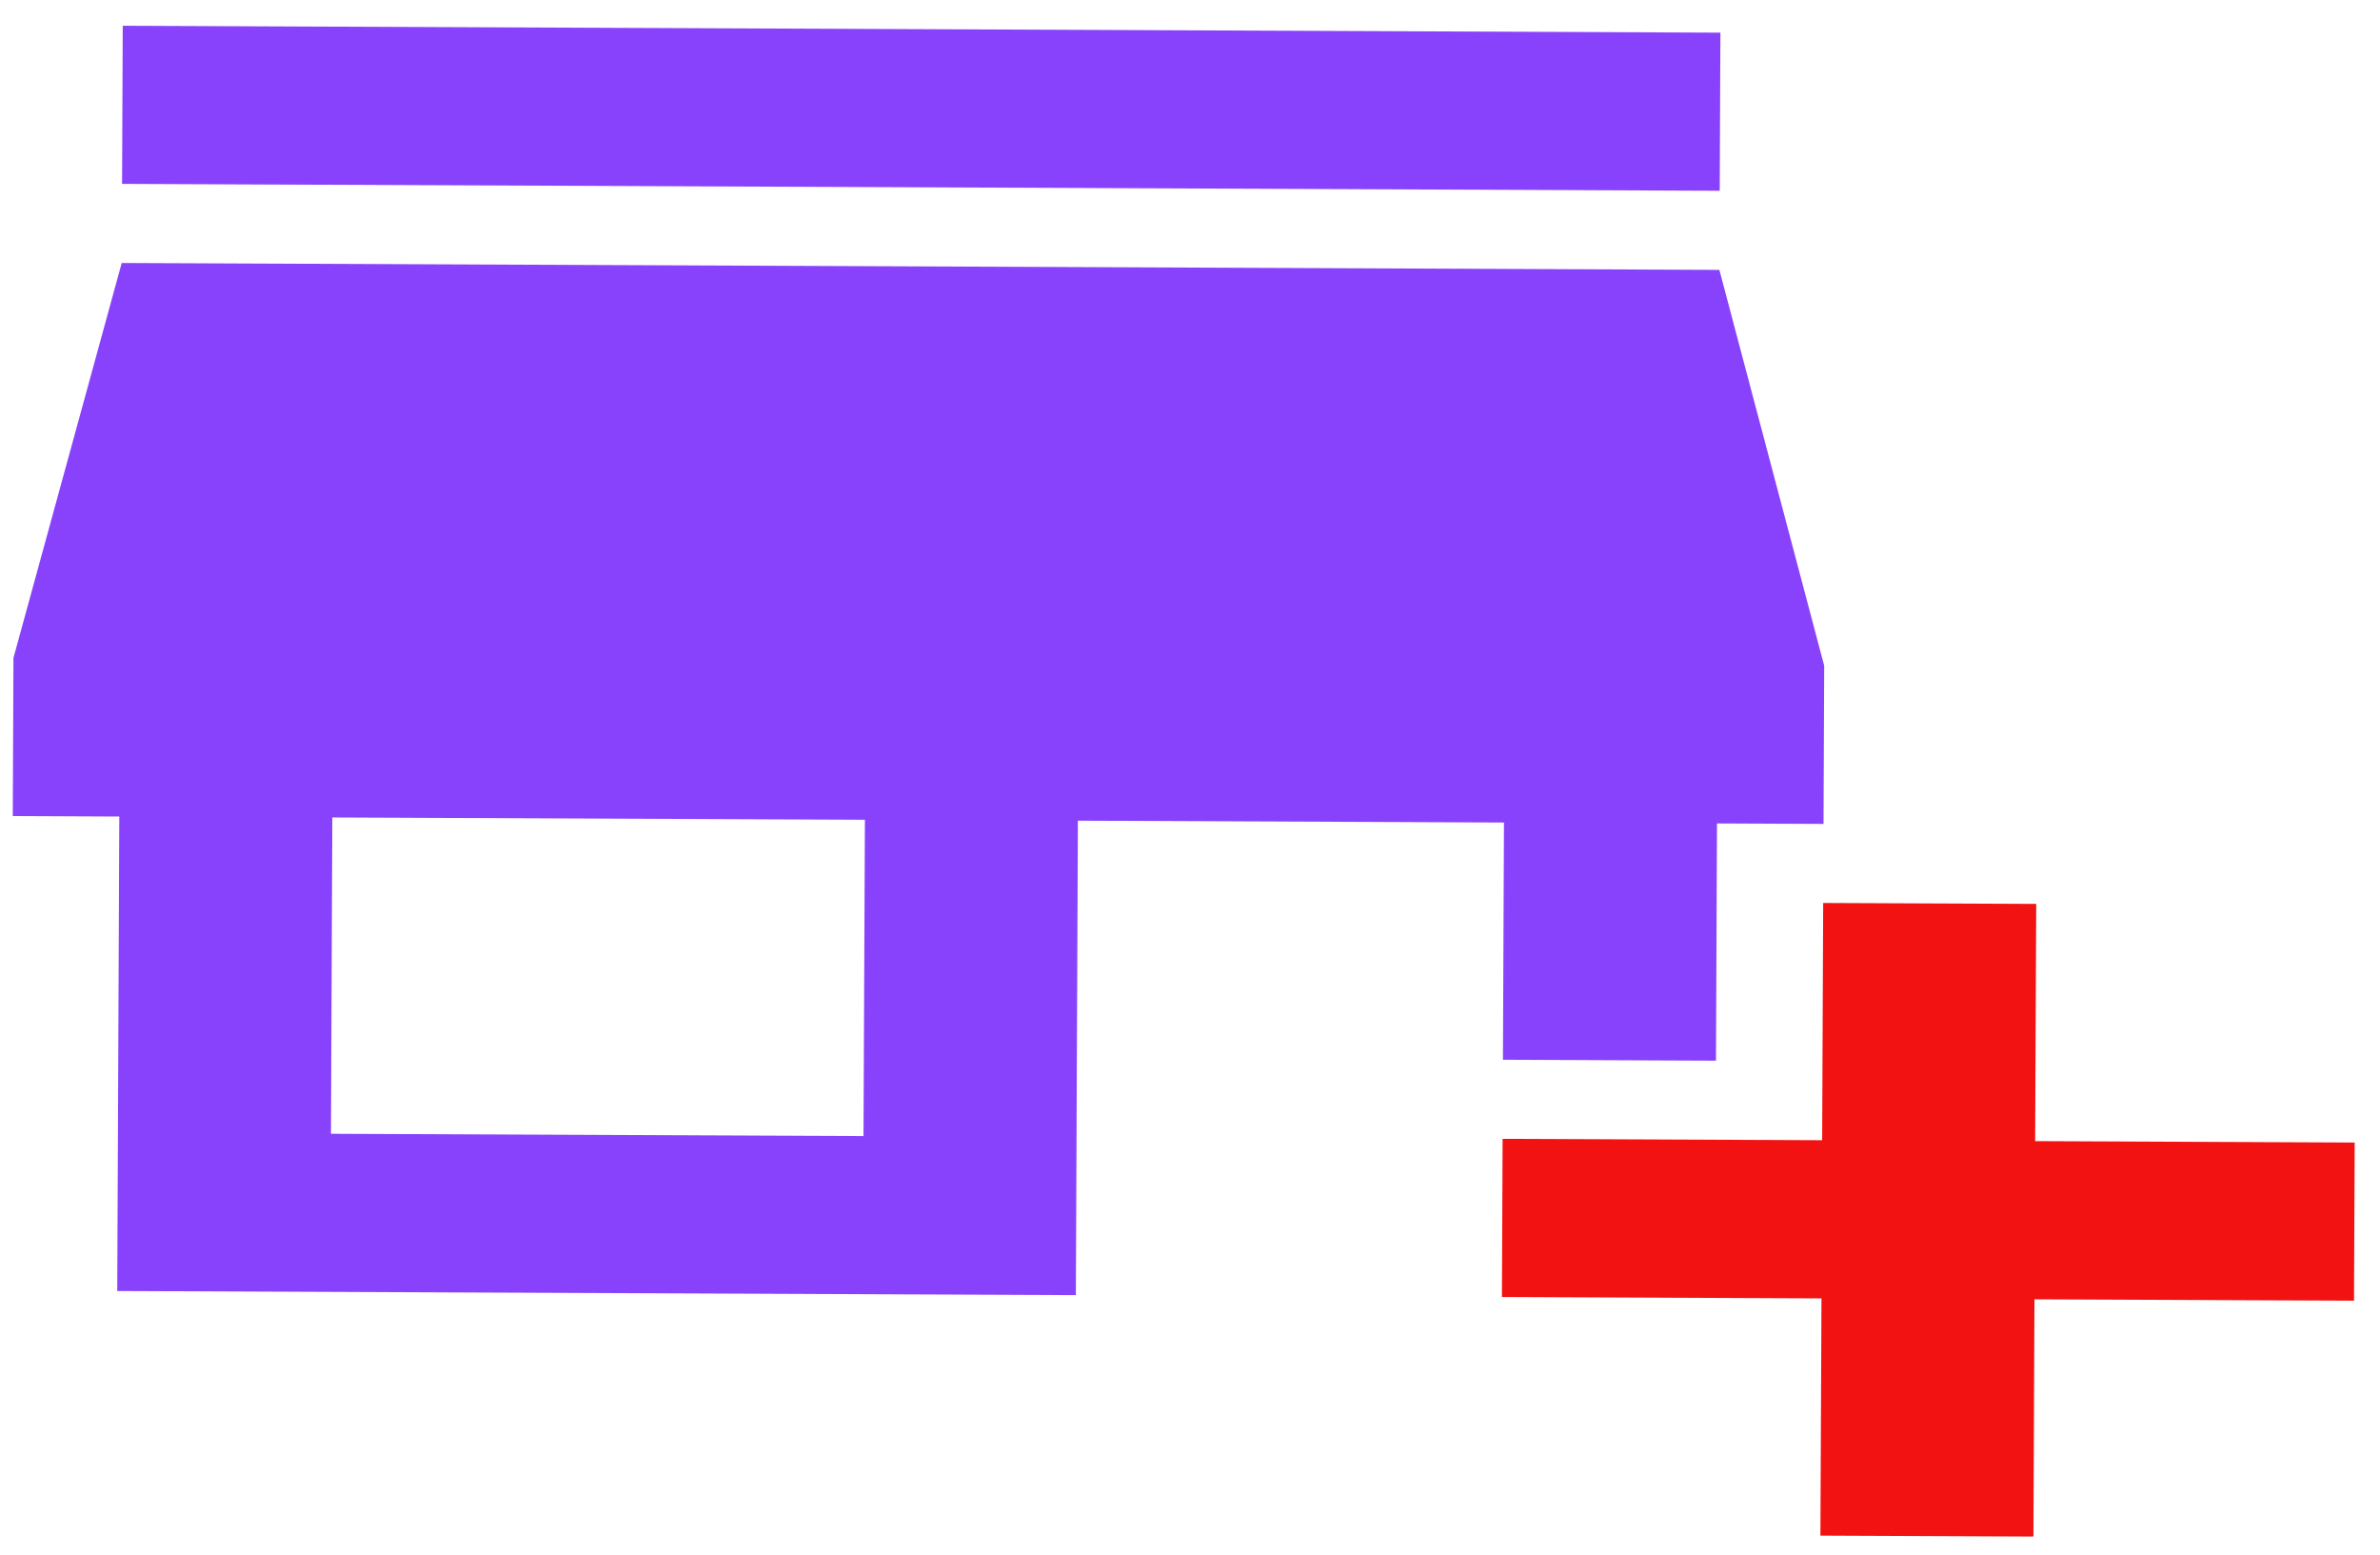 <svg width="49" height="32" viewBox="0 0 49 32" fill="none" xmlns="http://www.w3.org/2000/svg">
<path d="M30.943 21.813L35.329 21.832L35.35 16.949L37.543 16.959L37.557 13.703L35.399 5.555L2.506 5.413L0.277 13.542L0.263 16.797L2.456 16.807L2.414 26.573L22.15 26.658L22.192 16.892L30.964 16.93L30.943 21.813ZM17.778 23.384L6.814 23.337L6.842 16.826L17.807 16.873L17.778 23.384ZM2.527 0.53L35.42 0.672L35.406 3.927L2.513 3.785L2.527 0.53Z" fill="#8237FB" fill-opacity="0.94"/>
<path d="M41.9 23.488L41.922 18.605L37.536 18.586L37.515 23.469L30.936 23.441L30.922 26.696L37.501 26.725L37.479 31.608L41.865 31.627L41.886 26.744L48.465 26.772L48.479 23.517L41.9 23.488Z" fill="#F21212"/>
</svg>
